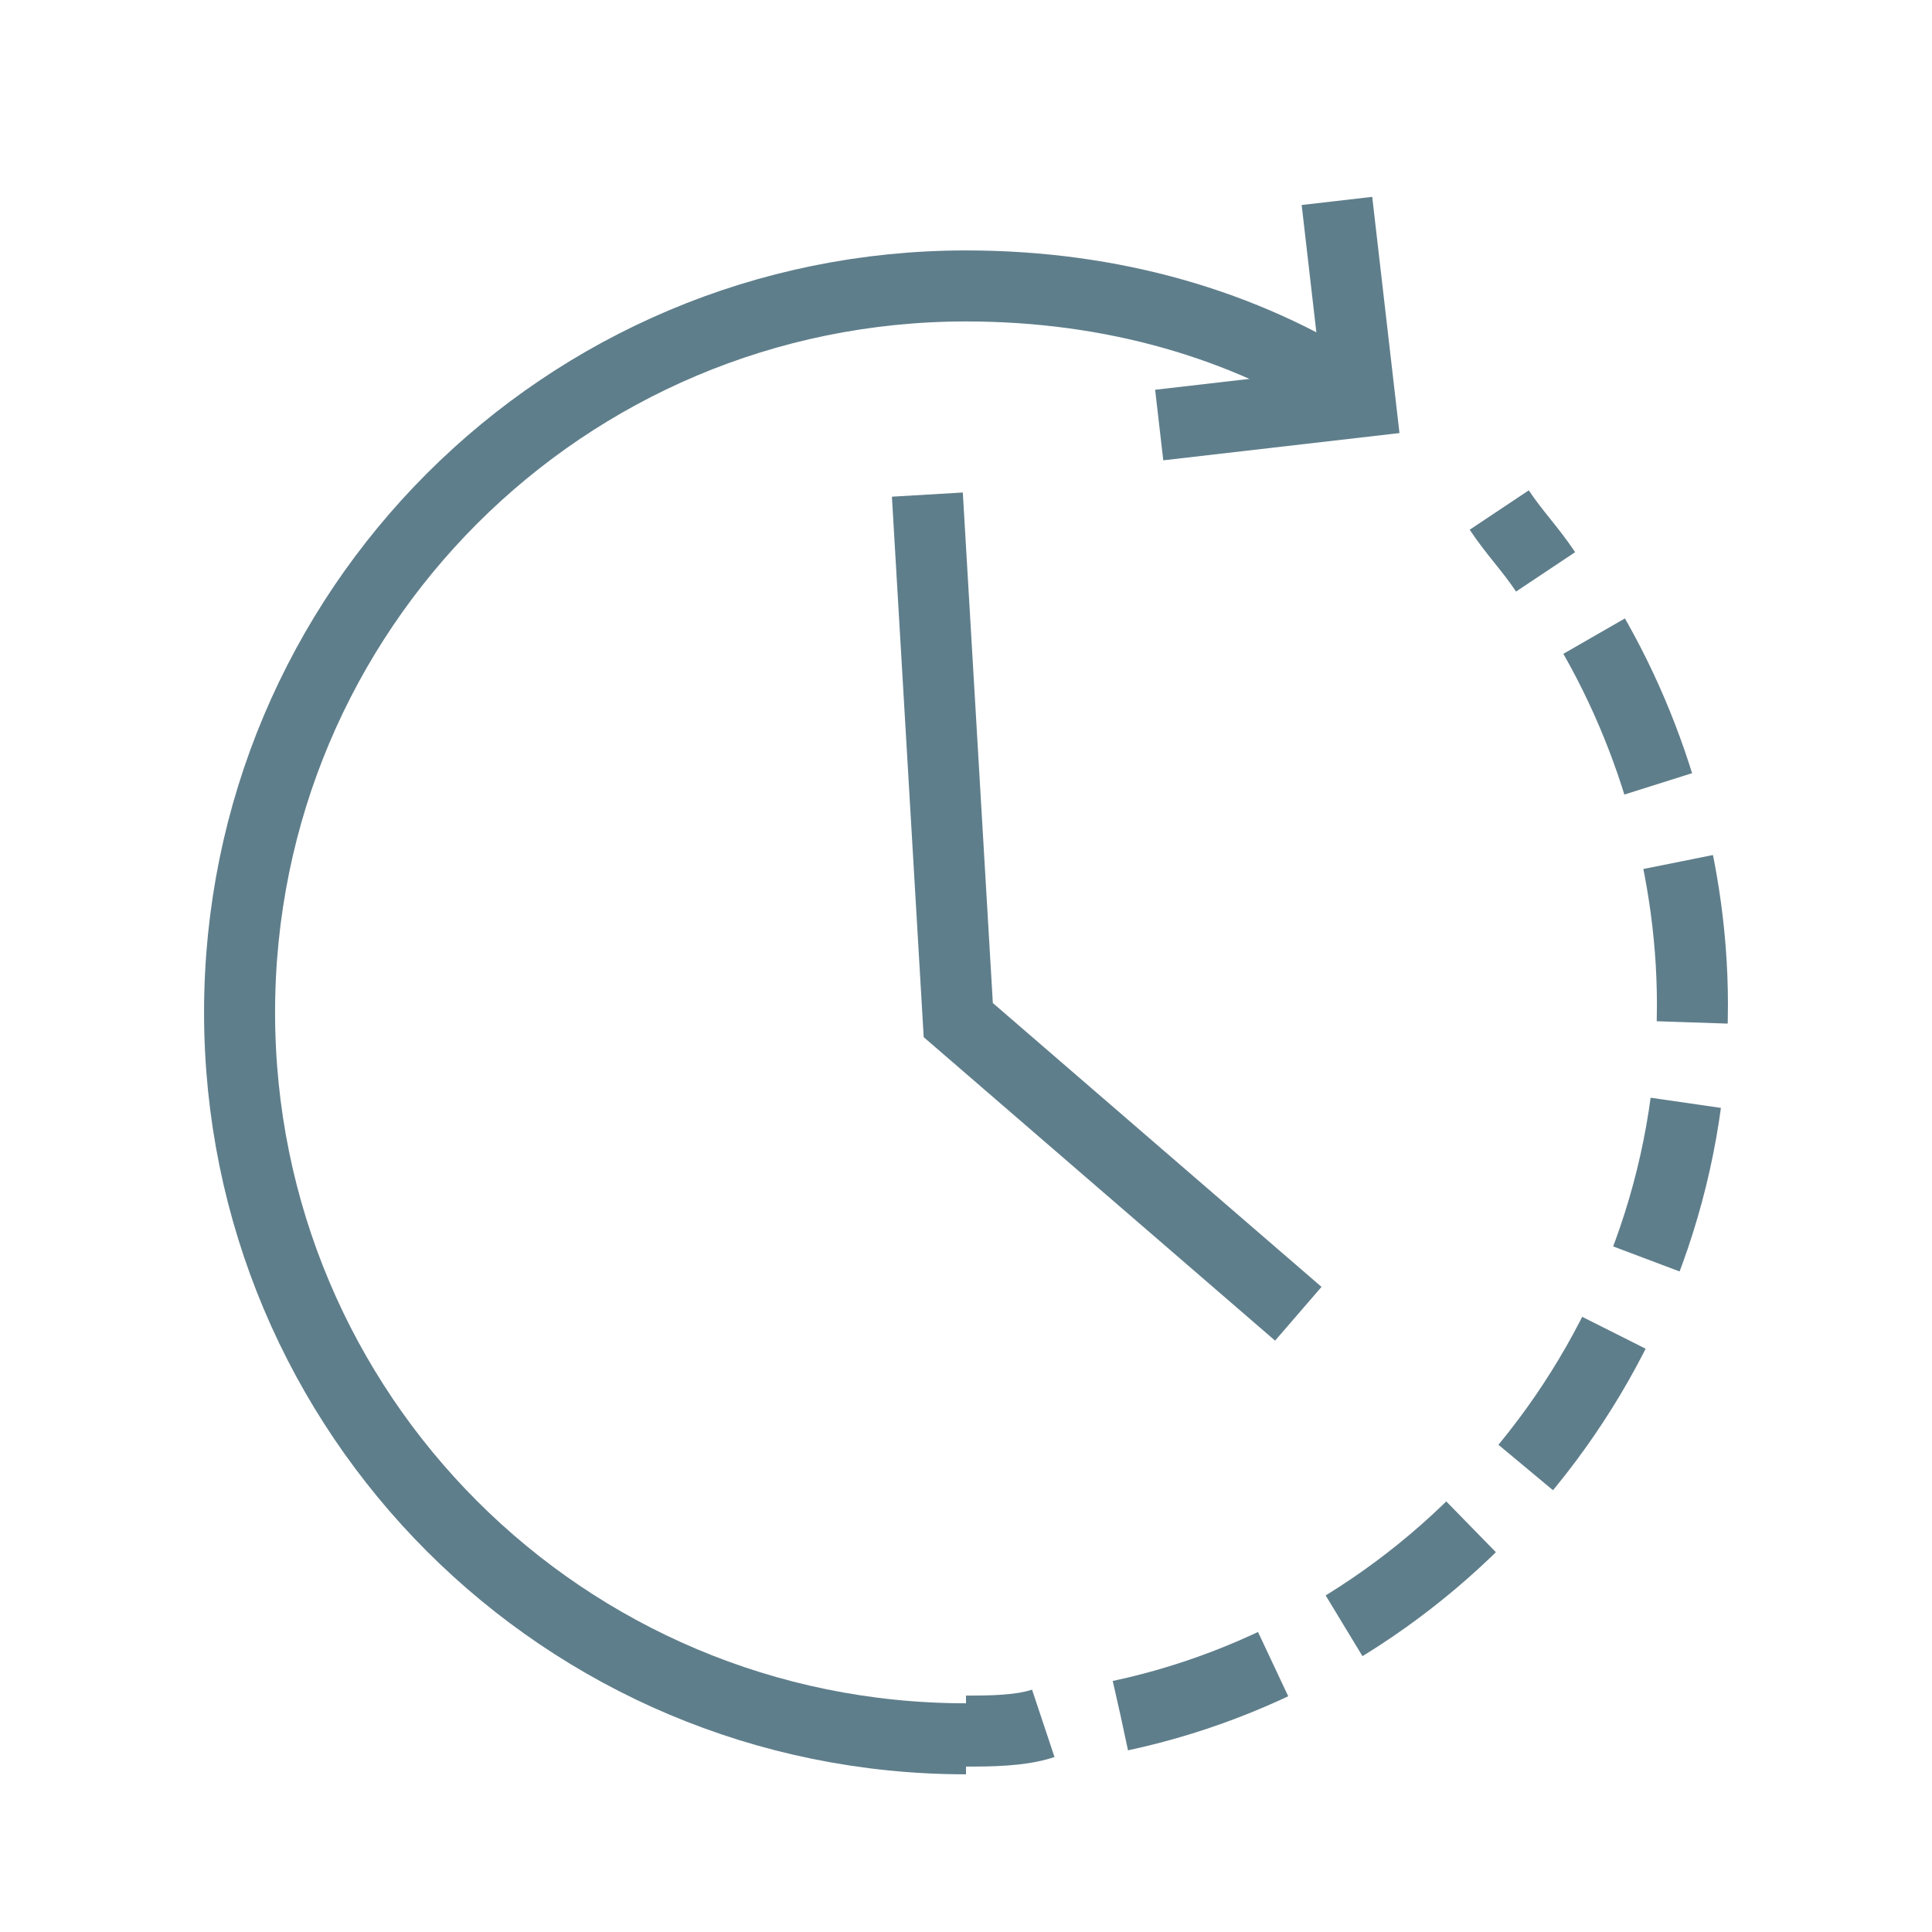 <?xml version="1.0" encoding="utf-8"?>
<!-- Generator: Adobe Illustrator 22.0.1, SVG Export Plug-In . SVG Version: 6.00 Build 0)  -->
<svg version="1.1" id="Capa_1" xmlns="http://www.w3.org/2000/svg" xmlns:xlink="http://www.w3.org/1999/xlink" x="0px" y="0px"
	 viewBox="0 0 25 25" style="enable-background:new 0 0 25 25;" xml:space="preserve">
<style type="text/css">
	.st0{fill:none;stroke:#5F7E8B;stroke-width:0.919;stroke-miterlimit:10;}
	.st1{fill:none;stroke:#5F7E8B;stroke-width:0.919;stroke-miterlimit:10;stroke-dasharray:2.088,1.044;}
</style>
<g>
	<g>
		<g>
			<path class="st0" d="M12.5,22.4c0.3,0,0.7,0,1-0.1"/>
			<path class="st1" d="M14.5,22.2c4.2-0.9,7.4-4.7,7.4-9.2c0-1.9-0.6-3.8-1.6-5.3"/>
			<path class="st0" d="M20,7.4c-0.2-0.3-0.4-0.5-0.6-0.8"/>
		</g>
	</g>
	<path class="st0" d="M17.5,5.1c-1.4-0.9-3.1-1.4-5-1.4c-5.2,0-9.4,4.2-9.4,9.4s4.2,9.4,9.4,9.4"/>
	<polyline class="st0" points="12,6.4 12.4,13.2 16.8,17 	"/>
	<polyline class="st0" points="17.3,2.6 17.6,5.2 15,5.5 	"/>
</g>
</svg>
